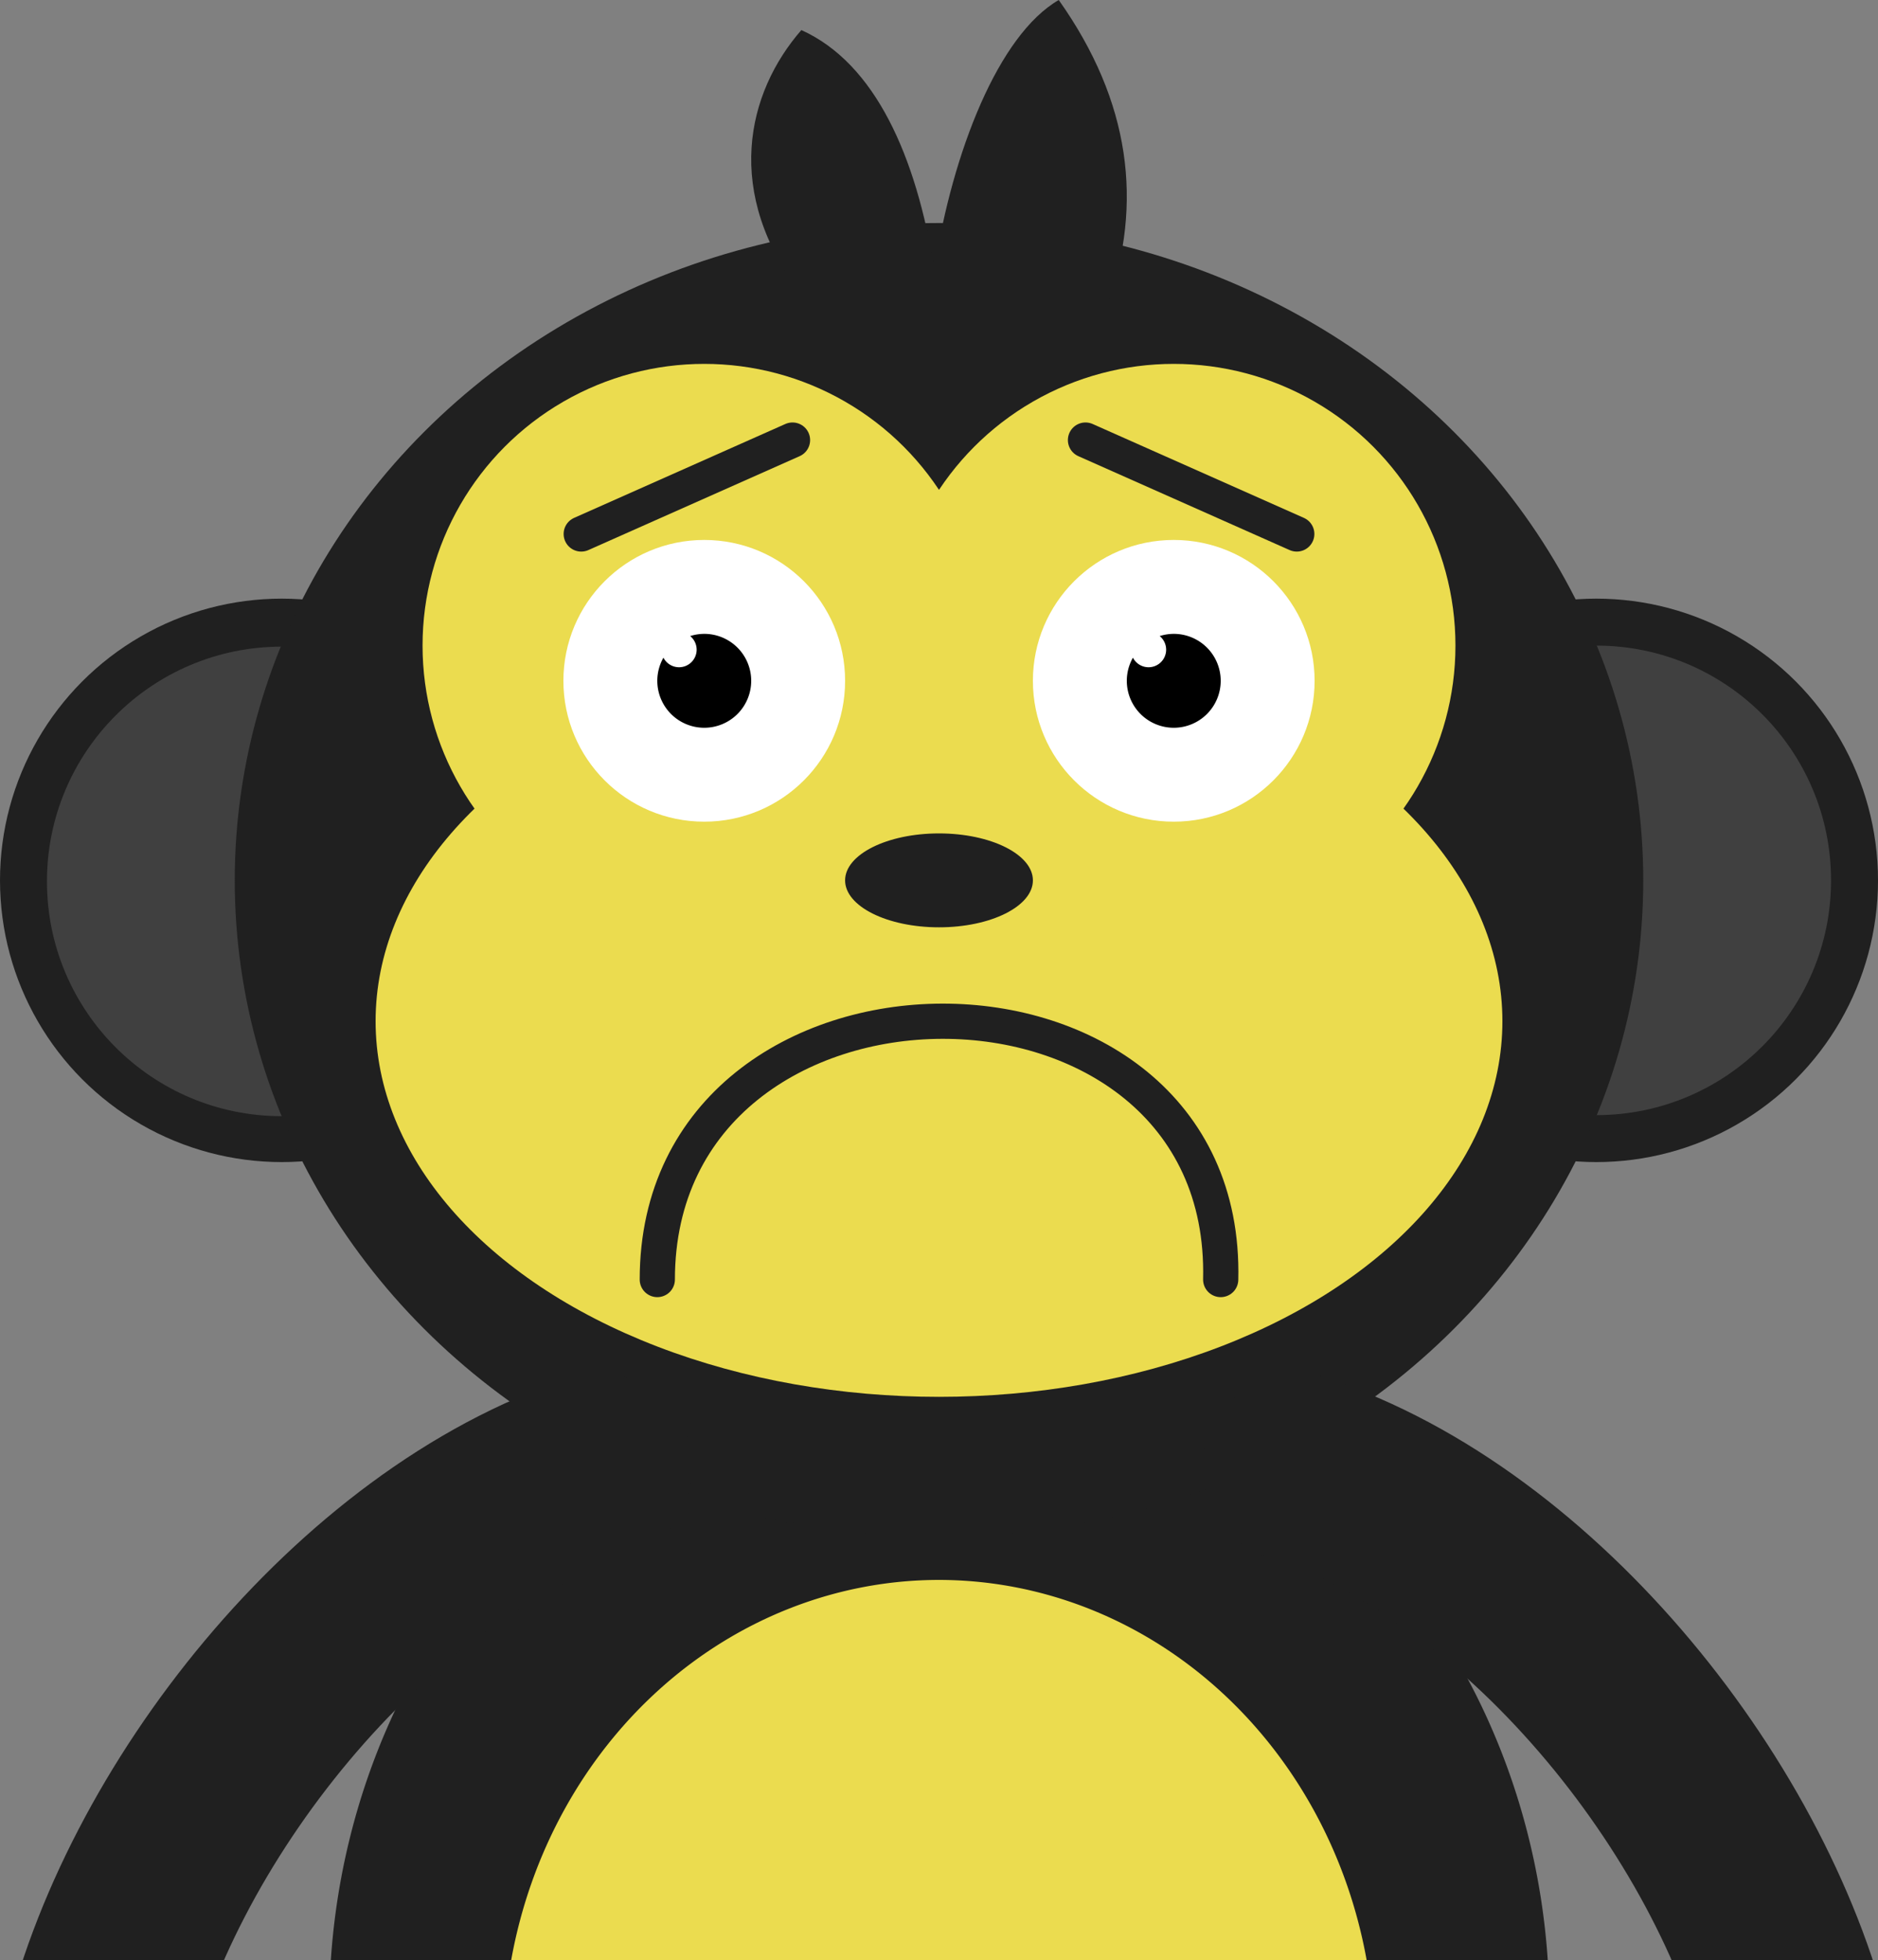 <?xml version="1.0" encoding="UTF-8" standalone="no"?>
<!-- Created with Inkscape (http://www.inkscape.org/) -->

<svg
   xmlns:dc="http://purl.org/dc/elements/1.1/"
   xmlns:cc="http://creativecommons.org/ns#"
   xmlns:rdf="http://www.w3.org/1999/02/22-rdf-syntax-ns#"
   xmlns:svg="http://www.w3.org/2000/svg"
   xmlns="http://www.w3.org/2000/svg"
   xmlns:sodipodi="http://sodipodi.sourceforge.net/DTD/sodipodi-0.dtd"
   xmlns:inkscape="http://www.inkscape.org/namespaces/inkscape"
   width="320"
   height="334"
   viewBox="0 0 320 334"
   id="svg2"
   version="1.1"
   inkscape:version="0.91 r13725"
   sodipodi:docname="monkey-sad.svg">
  <rect x="0" y="0" width="320" height="334" fill="#808080" stroke="none"/>
  <defs
     id="defs4" />
  <sodipodi:namedview
     id="base"
     pagecolor="#ffffff"
     bordercolor="#666666"
     borderopacity="1.0"
     inkscape:pageopacity="0.0"
     inkscape:pageshadow="2"
     inkscape:zoom="2.08125"
     inkscape:cx="109.09"
     inkscape:cy="170.93296"
     inkscape:document-units="px"
     inkscape:current-layer="layer1"
     showgrid="false"
     units="px"
     showguides="true"
     inkscape:window-width="1375"
     inkscape:window-height="876"
     inkscape:window-x="65"
     inkscape:window-y="24"
     inkscape:window-maximized="1" />
  <g
     inkscape:label="Layer 1"
     inkscape:groupmode="layer"
     id="layer1"
     transform="translate(0,-718.363)">
    <path
       style="fill:#202020;fill-opacity:1"
       d="M 160 230 A 104 112 0 0 0 56.371 334 L 263.73 334 A 104 112 0 0 0 160 230 z "
       transform="translate(0,718.363)"
       id="path4138-7-4-7-9" />
    <path
       style="fill:#ebdc4f;fill-opacity:1"
       d="M 160 269.193 A 74.286 80 0 0 0 87.098 334 L 232.873 334 A 74.286 80 0 0 0 160 269.193 z "
       transform="translate(0,718.363)"
       id="path4138-7-4-6-9-0" />
    <ellipse
       style="fill:#202020;fill-opacity:1"
       id="path4138-3"
       cx="48"
       cy="868.363"
       rx="48"
       ry="48" />
    <ellipse
       style="fill:#404040;fill-opacity:1"
       id="path4138-3-0"
       cx="48"
       cy="868.541"
       rx="40"
       ry="40" />
    <ellipse
       style="fill:#202020;fill-opacity:1"
       id="path4138-3-1"
       cx="272"
       cy="868.363"
       rx="48"
       ry="48" />
    <ellipse
       style="fill:#404040;fill-opacity:1"
       id="path4138-3-0-4"
       cx="272"
       cy="868.363"
       rx="40"
       ry="40" />
    <ellipse
       style="fill:#202020;fill-opacity:1"
       id="path4138-7"
       cx="160"
       cy="868.363"
       rx="120"
       ry="112" />
    <ellipse
       style="fill:#ebdc4f;fill-opacity:1"
       id="path4140"
       cx="120"
       cy="828.363"
       rx="48"
       ry="48" />
    <ellipse
       style="fill:#ebdc4f;fill-opacity:1"
       id="path4140-7"
       cx="200"
       cy="828.363"
       rx="48"
       ry="48" />
    <ellipse
       style="fill:#ebdc4f;fill-opacity:1"
       id="path4140-70"
       cx="160"
       cy="892.363"
       rx="96"
       ry="64" />
    <ellipse
       style="fill:#202020;fill-opacity:1"
       id="path4138-7-0"
       cx="160"
       cy="868.363"
       rx="16"
       ry="8" />
    <circle
       style="fill:#ffffff;fill-opacity:1"
       id="path4246"
       cx="120"
       cy="834.363"
       r="24" />
    <path
       style="fill:#000000;fill-opacity:1"
       d="m 120,826.363 a 8,8 0 0 0 -2.398,0.377 2.994,2.994 0 0 1 1.102,2.316 2.994,2.994 0 0 1 -2.994,2.994 2.994,2.994 0 0 1 -2.666,-1.629 8,8 0 0 0 -1.043,3.941 8,8 0 0 0 8,8 8,8 0 0 0 8,-8 8,8 0 0 0 -8,-8 z"
       id="path4269"
       inkscape:connector-curvature="0" />
    <circle
       style="fill:#ffffff;fill-opacity:1"
       id="path4246-0"
       cx="200"
       cy="834.363"
       r="24" />
    <path
       style="fill:#000000;fill-opacity:1"
       d="m 200,826.363 a 8,8 0 0 0 -2.398,0.377 2.994,2.994 0 0 1 1.102,2.316 2.994,2.994 0 0 1 -2.994,2.994 2.994,2.994 0 0 1 -2.666,-1.629 8,8 0 0 0 -1.043,3.941 8,8 0 0 0 8,8 8,8 0 0 0 8,-8 8,8 0 0 0 -8,-8 z"
       id="path4269-2"
       inkscape:connector-curvature="0" />
    <path
       style="fill:#202020;fill-opacity:1;fill-rule:evenodd;stroke:none;stroke-width:1px;stroke-linecap:butt;stroke-linejoin:miter;stroke-opacity:1"
       d="m 136.791,768.826 c -13.678,-17.613 -9.52,-34.694 -0.244,-45.34 12.624,5.69 19.564,21.546 22.659,40.729 3.106,-20.005 10.93,-39.907 21.197,-45.852 12.272,17.333 14.4,34.667 8.284,52 z"
       id="path4461"
       inkscape:connector-curvature="0"
       sodipodi:nodetypes="cccccc" />
    <path
       style="fill:none;fill-opacity:1;fill-rule:evenodd;stroke:#202020;stroke-width:6;stroke-linecap:round;stroke-linejoin:round;stroke-miterlimit:4;stroke-dasharray:none;stroke-opacity:1"
       d="m 208,936.376 c 1.403,-58.911 -95.977,-58.457 -96,0"
       id="path4611"
       inkscape:connector-curvature="0"
       sodipodi:nodetypes="cc" />
    <path
       style="fill:none;fill-opacity:1;fill-rule:evenodd;stroke:#202020;stroke-width:32;stroke-linecap:round;stroke-linejoin:round;stroke-miterlimit:4;stroke-dasharray:none;stroke-opacity:1"
       d="M 102,968.363 C 61.393,981.75 25.072,1027.747 16,1068.363"
       id="path4154"
       inkscape:connector-curvature="0"
       sodipodi:nodetypes="cc" />
    <path
       style="fill:none;fill-opacity:1;fill-rule:evenodd;stroke:#202020;stroke-width:32;stroke-linecap:round;stroke-linejoin:round;stroke-miterlimit:4;stroke-dasharray:none;stroke-opacity:1"
       d="m 221,968.363 c 40.607,13.387 76.928,59.385 86,100"
       id="path4154-6"
       inkscape:connector-curvature="0"
       sodipodi:nodetypes="cc" />
    <path
       style="fill:none;fill-opacity:1;fill-rule:evenodd;stroke:#202020;stroke-width:6;stroke-linecap:round;stroke-linejoin:round;stroke-miterlimit:4;stroke-dasharray:none;stroke-opacity:1"
       d="m 135.039,793.345 -36,16"
       id="path4611-2"
       inkscape:connector-curvature="0"
       sodipodi:nodetypes="cc" />
    <path
       style="fill:none;fill-opacity:1;fill-rule:evenodd;stroke:#202020;stroke-width:6;stroke-linecap:round;stroke-linejoin:round;stroke-miterlimit:4;stroke-dasharray:none;stroke-opacity:1"
       d="m 184.961,793.345 36,16"
       id="path4611-2-3"
       inkscape:connector-curvature="0"
       sodipodi:nodetypes="cc" />
  </g>
</svg>
